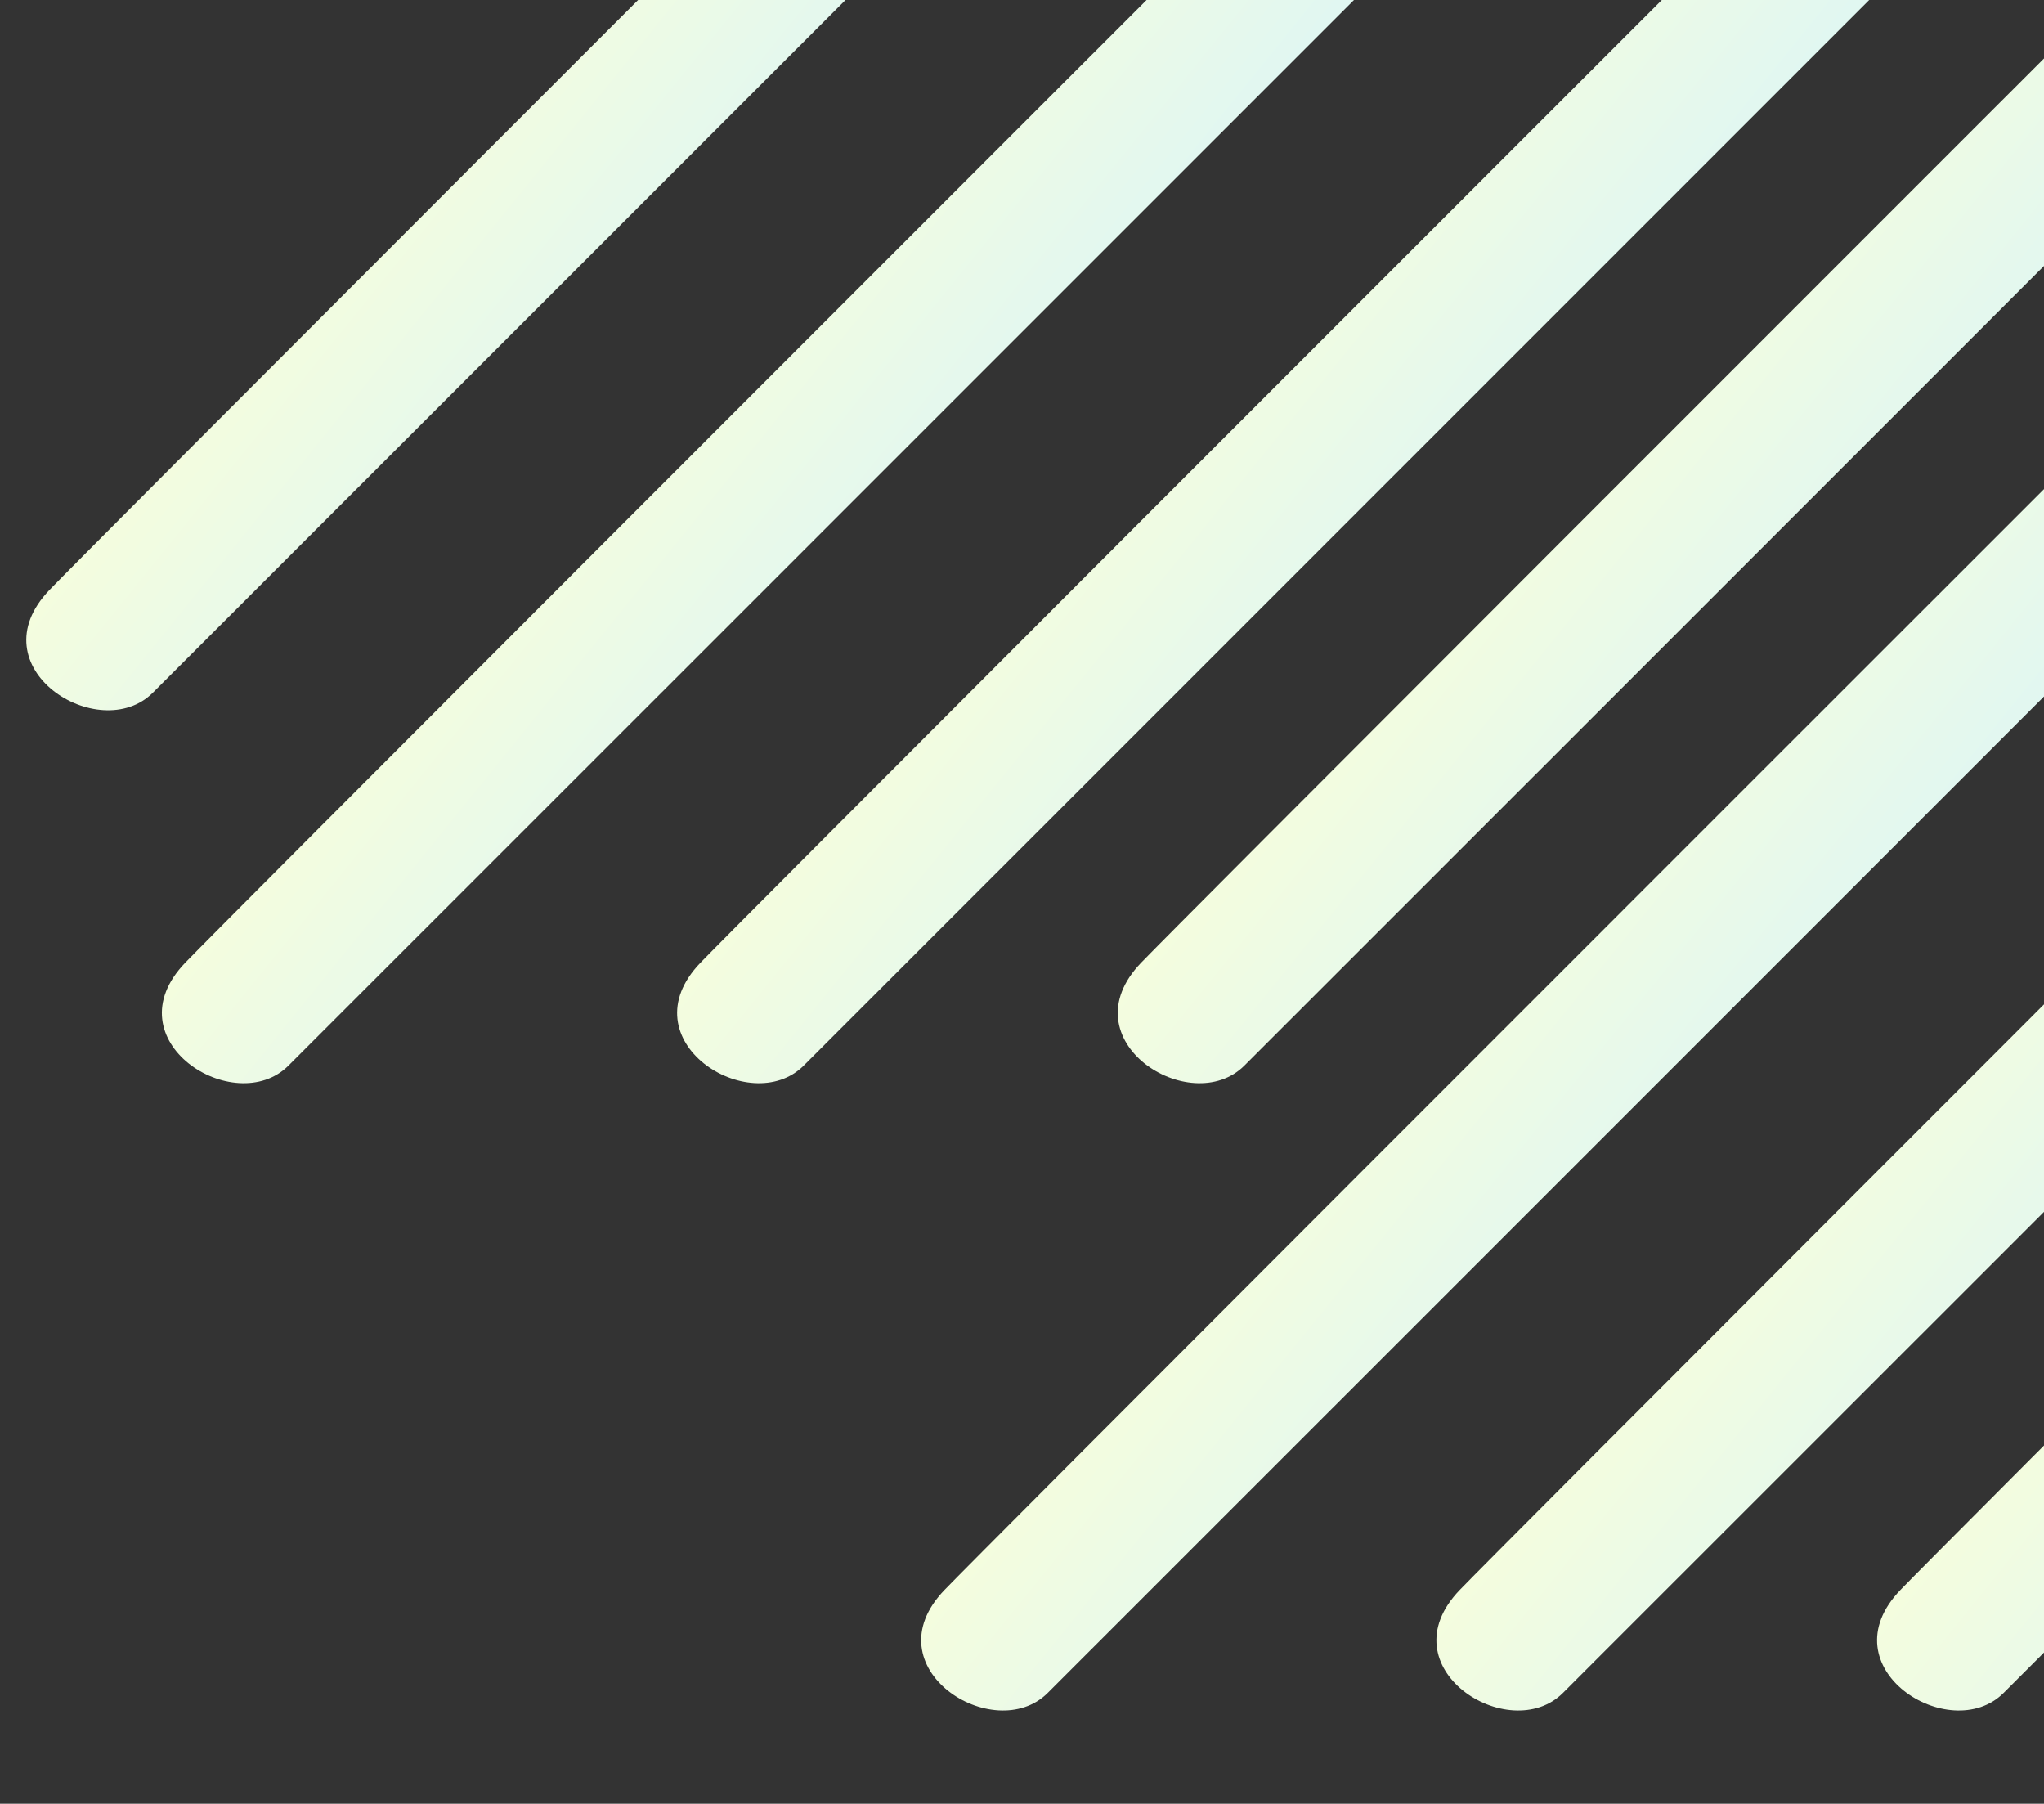 <svg xmlns="http://www.w3.org/2000/svg" xmlns:xlink="http://www.w3.org/1999/xlink" width="603" height="532" viewBox="0 0 603 532">
  <rect x="0" y="0" width="603" height="532" fill="#333333" stroke="none"/>
  <defs>
    <clipPath id="clip-path">
      <rect id="Rectangle_1" data-name="Rectangle 1" width="603" height="532" transform="translate(318 730)" fill="#fff" stroke="#707070" stroke-width="1"/>
    </clipPath>
    <linearGradient id="linear-gradient" x1="0.985" y1="0.384" x2="0.001" y2="-0.018" gradientUnits="objectBoundingBox">
      <stop offset="0" stop-color="#daf5f8"/>
      <stop offset="1" stop-color="#f5fddd"/>
    </linearGradient>
  </defs>
  <g id="Group_1" data-name="Group 1" transform="translate(-318 -730)">
    <g id="Mask_Group_1" data-name="Mask Group 1" clip-path="url(#clip-path)">
      <g id="stripes-bg" transform="translate(-332.974 726.536)">
        <g id="Symbol_11_15" data-name="Symbol 11 – 15">
          <path id="Path_4612" data-name="Path 4612" d="M0,0C31.9-.573,1032,0,1032,0V43S22.346,43.05,0,43-31.9.573,0,0Z" transform="translate(665.648 177.382) rotate(-45)" fill="url(#linear-gradient)"/>
        </g>
        <g id="Symbol_11_16" data-name="Symbol 11 – 16" transform="translate(40 110)">
          <path id="Path_4612-2" data-name="Path 4612" d="M0,0C31.9-.573,1032,0,1032,0V43S22.346,43.05,0,43-31.9.573,0,0Z" transform="translate(665.648 177.382) rotate(-45)" fill="url(#linear-gradient)"/>
        </g>
        <g id="Symbol_11_17" data-name="Symbol 11 – 17" transform="translate(192 110)">
          <path id="Path_4612-3" data-name="Path 4612" d="M0,0C31.9-.573,1032,0,1032,0V43S22.346,43.05,0,43-31.9.573,0,0Z" transform="translate(665.648 177.382) rotate(-45)" fill="url(#linear-gradient)"/>
        </g>
        <g id="Symbol_11_18" data-name="Symbol 11 – 18" transform="translate(322 110)">
          <path id="Path_4612-4" data-name="Path 4612" d="M0,0C31.9-.573,1032,0,1032,0V43S22.346,43.05,0,43-31.9.573,0,0Z" transform="translate(665.648 177.382) rotate(-45)" fill="url(#linear-gradient)"/>
        </g>
        <g id="Symbol_11_19" data-name="Symbol 11 – 19" transform="translate(264 295)">
          <path id="Path_4612-5" data-name="Path 4612" d="M0,0C31.9-.573,1032,0,1032,0V43S22.346,43.05,0,43-31.9.573,0,0Z" transform="translate(665.648 177.382) rotate(-45)" fill="url(#linear-gradient)"/>
        </g>
        <g id="Symbol_11_20" data-name="Symbol 11 – 20" transform="translate(416 295)">
          <path id="Path_4612-6" data-name="Path 4612" d="M0,0C31.9-.573,1032,0,1032,0V43S22.346,43.05,0,43-31.9.573,0,0Z" transform="translate(665.648 177.382) rotate(-45)" fill="url(#linear-gradient)"/>
        </g>
        <g id="Symbol_11_21" data-name="Symbol 11 – 21" transform="translate(546 295)">
          <path id="Path_4612-7" data-name="Path 4612" d="M0,0C31.9-.573,1032,0,1032,0V43S22.346,43.05,0,43-31.9.573,0,0Z" transform="translate(665.648 177.382) rotate(-45)" fill="url(#linear-gradient)"/>
        </g>
      </g>
    </g>
  </g>
</svg>
